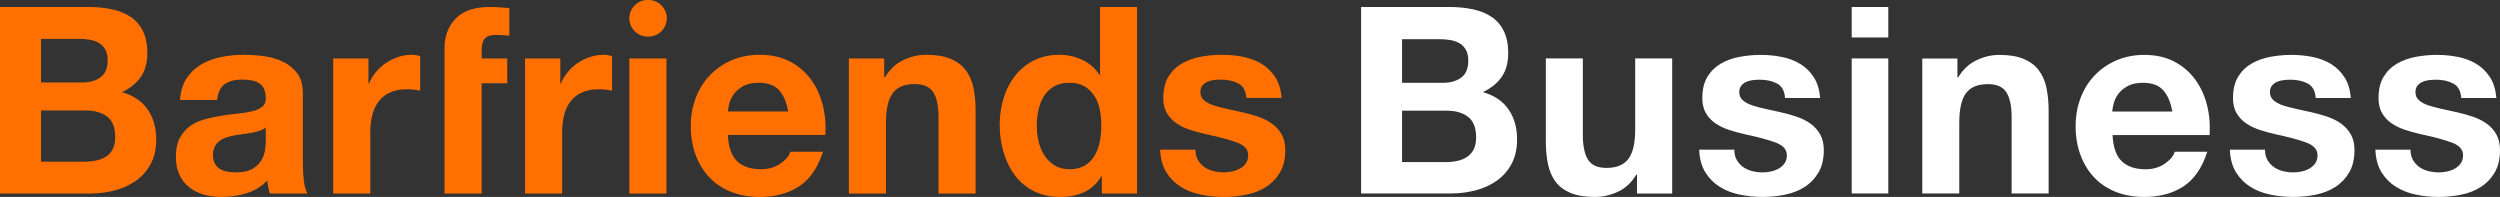 <?xml version="1.0" encoding="UTF-8"?>
<svg width="2869px" height="226px" viewBox="0 0 2869 226" version="1.1" xmlns="http://www.w3.org/2000/svg" xmlns:xlink="http://www.w3.org/1999/xlink">
    <rect x="0" y="0" width="2869" height="226" fill="#333333" stroke="none"/>
    <!-- Generator: Sketch 53.2 (72643) - https://sketchapp.com -->
    <title>barfriendsbusiness</title>
    <desc>Created with Sketch.</desc>
    <g id="Mar-2019" stroke="none" stroke-width="1" fill="none" fill-rule="evenodd">
        <g id="barfriendsbusiness" fill-rule="nonzero">
            <path d="M47.072,94.66 L94.744,94.66 C103.139,94.66 110.034,92.661 115.431,88.663 C120.828,84.665 123.526,78.168 123.526,69.172 C123.526,64.174 122.627,60.076 120.828,56.878 C119.029,53.679 116.63,51.18 113.632,49.381 C110.634,47.582 107.186,46.332 103.288,45.633 C99.391,44.933 95.343,44.583 91.146,44.583 L47.072,44.583 L47.072,94.66 Z M0,8 L100.74,8 C110.934,8 120.228,8.9 128.623,10.699 C137.018,12.498 144.214,15.447 150.21,19.545 C156.207,23.643 160.854,29.09 164.152,35.887 C167.45,42.684 169.099,51.08 169.099,61.076 C169.099,71.871 166.651,80.867 161.754,88.063 C156.856,95.26 149.611,101.157 140.017,105.755 C153.209,109.553 163.053,116.2 169.549,125.696 C176.045,135.192 179.293,146.636 179.293,160.03 C179.293,170.825 177.194,180.171 172.997,188.067 C168.799,195.964 163.153,202.411 156.057,207.409 C148.961,212.406 140.866,216.105 131.771,218.503 C122.677,220.902 113.332,222.102 103.738,222.102 L0,222.102 L0,8 Z M47.072,185.519 L97.442,185.519 C102.039,185.519 106.437,185.069 110.634,184.169 C114.832,183.27 118.529,181.77 121.727,179.671 C124.926,177.572 127.474,174.724 129.373,171.125 C131.272,167.527 132.221,162.929 132.221,157.331 C132.221,146.336 129.123,138.49 122.927,133.792 C116.73,129.094 108.535,126.746 98.341,126.746 L47.072,126.746 L47.072,185.519 Z M206.63,114.751 C207.23,104.756 209.728,96.459 214.126,89.862 C218.523,83.265 224.12,77.968 230.916,73.97 C237.712,69.972 245.357,67.123 253.852,65.424 C262.347,63.724 270.892,62.875 279.487,62.875 C287.282,62.875 295.177,63.425 303.173,64.524 C311.168,65.624 318.463,67.773 325.059,70.971 C331.656,74.17 337.052,78.618 341.25,84.315 C345.447,90.012 347.546,97.559 347.546,106.955 L347.546,187.618 C347.546,194.614 347.946,201.311 348.745,207.708 C349.545,214.105 350.944,218.903 352.943,222.102 L309.769,222.102 C308.969,219.703 308.319,217.254 307.82,214.755 C307.32,212.256 306.97,209.707 306.77,207.109 C299.974,214.105 291.979,219.003 282.785,221.802 C273.59,224.601 264.196,226 254.601,226 C247.206,226 240.31,225.1 233.914,223.301 C227.518,221.502 221.921,218.703 217.124,214.905 C212.327,211.107 208.579,206.309 205.881,200.512 C203.182,194.714 201.833,187.818 201.833,179.821 C201.833,171.025 203.382,163.779 206.48,158.081 C209.578,152.384 213.576,147.836 218.473,144.437 C223.37,141.039 228.967,138.49 235.263,136.791 C241.559,135.092 247.905,133.742 254.302,132.743 C260.698,131.743 266.994,130.944 273.19,130.344 C279.387,129.744 284.883,128.845 289.681,127.645 C294.478,126.446 298.275,124.696 301.074,122.398 C303.872,120.099 305.171,116.75 304.971,112.352 C304.971,107.754 304.222,104.106 302.723,101.407 C301.224,98.708 299.225,96.609 296.726,95.11 C294.228,93.611 291.33,92.611 288.032,92.111 C284.733,91.612 281.186,91.362 277.388,91.362 C268.993,91.362 262.397,93.161 257.6,96.759 C252.803,100.358 250.004,106.355 249.205,114.751 L206.63,114.751 Z M304.971,146.237 C303.173,147.836 300.924,149.085 298.225,149.985 C295.527,150.884 292.629,151.634 289.531,152.234 C286.432,152.834 283.184,153.333 279.786,153.733 C276.388,154.133 272.991,154.633 269.593,155.232 C266.394,155.832 263.246,156.632 260.148,157.631 C257.05,158.631 254.352,159.98 252.053,161.68 C249.754,163.379 247.905,165.528 246.506,168.127 C245.107,170.725 244.408,174.024 244.408,178.022 C244.408,181.82 245.107,185.019 246.506,187.618 C247.905,190.216 249.804,192.265 252.203,193.765 C254.601,195.264 257.4,196.314 260.598,196.913 C263.796,197.513 267.094,197.813 270.492,197.813 C278.887,197.813 285.383,196.414 289.98,193.615 C294.578,190.816 297.976,187.468 300.174,183.569 C302.373,179.671 303.722,175.723 304.222,171.725 C304.722,167.727 304.971,164.528 304.971,162.129 L304.971,146.237 Z M382.379,67.073 L422.854,67.073 L422.854,95.86 L423.454,95.86 C425.453,91.062 428.151,86.614 431.549,82.516 C434.947,78.418 438.845,74.919 443.242,72.021 C447.64,69.122 452.337,66.873 457.334,65.274 C462.331,63.674 467.528,62.875 472.925,62.875 C475.723,62.875 478.821,63.375 482.219,64.374 L482.219,103.956 C480.22,103.556 477.822,103.206 475.023,102.906 C472.225,102.607 469.527,102.457 466.928,102.457 C459.133,102.457 452.537,103.756 447.14,106.355 C441.743,108.954 437.396,112.502 434.098,117 C430.8,121.498 428.451,126.746 427.052,132.743 C425.653,138.74 424.953,145.237 424.953,152.234 L424.953,222.102 L382.379,222.102 L382.379,67.073 Z M510.156,95.56 L510.156,67.073 L510.156,55.078 C510.156,41.285 514.453,29.99 523.048,21.194 C531.643,12.398 544.635,8 562.025,8 C565.822,8 569.62,8.15 573.418,8.45 C577.216,8.75 580.913,9 584.511,9.199 L584.511,40.985 C579.514,40.385 574.317,40.085 568.921,40.085 C563.124,40.085 558.977,41.435 556.478,44.133 C553.98,46.832 552.73,51.38 552.73,57.777 L552.73,67.073 L582.113,67.073 L582.113,95.56 L552.73,95.56 L552.73,222.102 L510.156,222.102 L510.156,95.56 Z M602.554,67.073 L643.03,67.073 L643.03,95.86 L643.629,95.86 C645.628,91.062 648.327,86.614 651.725,82.516 C655.122,78.418 659.02,74.919 663.418,72.021 C667.815,69.122 672.512,66.873 677.509,65.274 C682.506,63.674 687.703,62.875 693.1,62.875 C695.898,62.875 698.996,63.375 702.394,64.374 L702.394,103.956 C700.395,103.556 697.997,103.206 695.199,102.906 C692.4,102.607 689.702,102.457 687.103,102.457 C679.308,102.457 672.712,103.756 667.315,106.355 C661.918,108.954 657.571,112.502 654.273,117 C650.975,121.498 648.626,126.746 647.227,132.743 C645.828,138.74 645.128,145.237 645.128,152.234 L645.128,222.102 L602.554,222.102 L602.554,67.073 Z M744.236,42 L743.236,42 C731.638,42 722.236,32.598 722.236,21 L722.236,21 C722.236,9.402 731.638,2.13051432e-15 743.236,0 L744.236,0 C755.834,-2.13051432e-15 765.236,9.402 765.236,21 L765.236,21 C765.236,32.598 755.834,42 744.236,42 Z M722.236,67.073 L764.81,67.073 L764.81,222.102 L722.236,222.102 L722.236,67.073 Z M904.58,127.945 C902.581,117.15 899.034,108.954 893.937,103.356 C888.84,97.759 881.094,94.96 870.7,94.96 C863.904,94.96 858.258,96.11 853.761,98.409 C849.263,100.707 845.665,103.556 842.967,106.955 C840.269,110.353 838.37,113.951 837.27,117.75 C836.171,121.548 835.521,124.946 835.322,127.945 L904.58,127.945 Z M835.322,154.933 C835.921,168.726 839.419,178.722 845.815,184.919 C852.212,191.116 861.406,194.215 873.399,194.215 C881.994,194.215 889.389,192.066 895.586,187.768 C901.782,183.469 905.58,178.922 906.979,174.124 L944.457,174.124 C938.46,192.715 929.266,206.009 916.873,214.006 C904.48,222.002 889.489,226 871.9,226 C859.707,226 848.714,224.051 838.919,220.153 C829.125,216.254 820.83,210.707 814.034,203.51 C807.238,196.314 801.991,187.718 798.294,177.722 C794.596,167.727 792.747,156.732 792.747,144.737 C792.747,133.143 794.646,122.348 798.444,112.352 C802.241,102.357 807.638,93.711 814.634,86.414 C821.63,79.117 829.975,73.37 839.669,69.172 C849.363,64.974 860.107,62.875 871.9,62.875 C885.092,62.875 896.585,65.424 906.379,70.521 C916.173,75.619 924.219,82.466 930.515,91.062 C936.811,99.658 941.358,109.453 944.157,120.448 C946.955,131.443 947.954,142.938 947.155,154.933 L835.322,154.933 Z M974.192,67.073 L1014.668,67.073 L1014.668,88.663 L1015.567,88.663 C1020.964,79.667 1027.96,73.12 1036.555,69.022 C1045.15,64.924 1053.944,62.875 1062.939,62.875 C1074.332,62.875 1083.677,64.424 1090.972,67.523 C1098.268,70.621 1104.015,74.919 1108.212,80.417 C1112.41,85.914 1115.358,92.611 1117.057,100.508 C1118.756,108.404 1119.605,117.15 1119.605,126.746 L1119.605,222.102 L1077.031,222.102 L1077.031,134.542 C1077.031,121.748 1075.032,112.202 1071.034,105.905 C1067.037,99.608 1059.941,96.459 1049.747,96.459 C1038.154,96.459 1029.759,99.908 1024.562,106.805 C1019.365,113.702 1016.767,125.046 1016.767,140.839 L1016.767,222.102 L974.192,222.102 L974.192,67.073 Z M1263.873,144.138 C1263.873,137.74 1263.273,131.593 1262.074,125.696 C1260.874,119.799 1258.826,114.601 1255.927,110.103 C1253.029,105.605 1249.281,101.957 1244.684,99.158 C1240.087,96.359 1234.29,94.96 1227.294,94.96 C1220.299,94.96 1214.402,96.359 1209.605,99.158 C1204.808,101.957 1200.96,105.655 1198.062,110.253 C1195.164,114.851 1193.065,120.099 1191.766,125.996 C1190.466,131.893 1189.817,138.04 1189.817,144.437 C1189.817,150.435 1190.516,156.432 1191.916,162.429 C1193.315,168.426 1195.563,173.774 1198.661,178.472 C1201.76,183.17 1205.657,186.968 1210.355,189.867 C1215.052,192.765 1220.698,194.215 1227.294,194.215 C1234.29,194.215 1240.137,192.815 1244.834,190.017 C1249.531,187.218 1253.279,183.47 1256.077,178.772 C1258.876,174.074 1260.874,168.726 1262.074,162.729 C1263.273,156.732 1263.873,150.535 1263.873,144.138 Z M1264.472,202.311 L1263.873,202.311 C1258.876,210.707 1252.33,216.754 1244.234,220.453 C1236.139,224.151 1226.995,226 1216.801,226 C1205.208,226 1195.014,223.751 1186.219,219.253 C1177.424,214.755 1170.178,208.658 1164.482,200.961 C1158.785,193.265 1154.488,184.419 1151.59,174.424 C1148.691,164.428 1147.242,154.033 1147.242,143.238 C1147.242,132.843 1148.691,122.797 1151.59,113.102 C1154.488,103.406 1158.785,94.86 1164.482,87.464 C1170.178,80.067 1177.324,74.12 1185.919,69.622 C1194.514,65.124 1204.508,62.875 1215.901,62.875 C1225.096,62.875 1233.84,64.824 1242.136,68.722 C1250.431,72.62 1256.977,78.368 1261.774,85.964 L1262.373,85.964 L1262.373,8 L1304.948,8 L1304.948,222.102 L1264.472,222.102 L1264.472,202.311 Z M1371.861,171.725 C1371.861,176.323 1372.811,180.271 1374.71,183.569 C1376.609,186.868 1379.057,189.567 1382.055,191.666 C1385.054,193.765 1388.502,195.314 1392.399,196.314 C1396.297,197.313 1400.344,197.813 1404.542,197.813 C1407.54,197.813 1410.688,197.463 1413.986,196.763 C1417.284,196.064 1420.283,194.964 1422.981,193.465 C1425.679,191.966 1427.928,189.967 1429.727,187.468 C1431.526,184.969 1432.425,181.82 1432.425,178.022 C1432.425,171.625 1428.178,166.827 1419.683,163.629 C1411.188,160.43 1399.345,157.232 1384.154,154.033 C1377.958,152.634 1371.911,150.984 1366.015,149.085 C1360.118,147.186 1354.872,144.687 1350.274,141.589 C1345.677,138.49 1341.979,134.592 1339.181,129.894 C1336.383,125.196 1334.983,119.449 1334.983,112.652 C1334.983,102.657 1336.932,94.46 1340.83,88.063 C1344.728,81.666 1349.875,76.619 1356.271,72.92 C1362.667,69.222 1369.863,66.623 1377.858,65.124 C1385.853,63.624 1394.048,62.875 1402.443,62.875 C1410.838,62.875 1418.983,63.674 1426.879,65.274 C1434.774,66.873 1441.82,69.572 1448.016,73.37 C1454.212,77.168 1459.359,82.216 1463.457,88.513 C1467.554,94.81 1470.003,102.756 1470.803,112.352 L1430.327,112.352 C1429.727,104.156 1426.629,98.608 1421.032,95.71 C1415.435,92.811 1408.839,91.362 1401.244,91.362 C1398.845,91.362 1396.247,91.512 1393.449,91.812 C1390.65,92.111 1388.102,92.761 1385.803,93.761 C1383.505,94.76 1381.556,96.21 1379.957,98.109 C1378.358,100.008 1377.558,102.557 1377.558,105.755 C1377.558,109.553 1378.957,112.652 1381.756,115.051 C1384.554,117.45 1388.202,119.399 1392.699,120.898 C1397.196,122.398 1402.343,123.747 1408.14,124.946 C1413.936,126.146 1419.833,127.445 1425.829,128.845 C1432.026,130.244 1438.072,131.943 1443.968,133.942 C1449.865,135.941 1455.112,138.59 1459.709,141.889 C1464.306,145.187 1468.004,149.285 1470.803,154.183 C1473.601,159.081 1475,165.128 1475,172.325 C1475,182.52 1472.951,191.066 1468.854,197.963 C1464.756,204.86 1459.409,210.407 1452.813,214.605 C1446.217,218.803 1438.672,221.752 1430.177,223.451 C1421.682,225.15 1413.037,226 1404.242,226 C1395.247,226 1386.453,225.1 1377.858,223.301 C1369.263,221.502 1361.618,218.503 1354.922,214.305 C1348.226,210.107 1342.729,204.56 1338.431,197.663 C1334.134,190.766 1331.785,182.12 1331.386,171.725 L1371.861,171.725 Z" id="Barfriends" fill="#FF7000"></path>
            <path d="M1609,95 L1656.388,95 C1664.733,95 1671.588,93.004 1676.953,89.012 C1682.318,85.02 1685,78.533 1685,69.551 C1685,64.561 1684.106,60.469 1682.318,57.275 C1680.529,54.082 1678.145,51.587 1675.165,49.79 C1672.184,47.994 1668.757,46.747 1664.882,46.048 C1661.008,45.349 1656.984,45 1652.812,45 L1609,45 L1609,95 Z M1562,8 L1662.575,8 C1672.753,8 1682.032,8.899 1690.413,10.697 C1698.794,12.496 1705.978,15.443 1711.965,19.539 C1717.952,23.635 1722.591,29.08 1725.884,35.874 C1729.176,42.668 1730.823,51.06 1730.823,61.05 C1730.823,71.84 1728.378,80.832 1723.489,88.025 C1718.6,95.219 1711.366,101.113 1701.788,105.709 C1714.958,109.505 1724.786,116.149 1731.272,125.64 C1737.757,135.131 1741,146.57 1741,159.958 C1741,170.748 1738.905,180.089 1734.714,187.982 C1730.523,195.874 1724.886,202.318 1717.802,207.314 C1710.718,212.309 1702.636,216.006 1693.556,218.403 C1684.476,220.801 1675.147,222 1665.569,222 L1562,222 L1562,8 Z M1609,186 L1659.282,186 C1663.871,186 1668.261,185.548 1672.451,184.645 C1676.641,183.742 1680.332,182.237 1683.525,180.13 C1686.717,178.023 1689.261,175.163 1691.157,171.551 C1693.052,167.939 1694,163.323 1694,157.704 C1694,146.667 1690.907,138.79 1684.722,134.074 C1678.536,129.358 1670.356,127 1660.18,127 L1609,127 L1609,186 Z M1919,222.1 L1878.639,222.1 L1878.639,200.5 L1877.742,200.5 C1872.361,209.5 1865.385,216 1856.814,220 C1848.244,224 1839.474,226 1830.505,226 C1819.144,226 1809.826,224.5 1802.552,221.5 C1795.277,218.5 1789.546,214.25 1785.361,208.75 C1781.175,203.25 1778.235,196.55 1776.541,188.65 C1774.847,180.75 1774,172 1774,162.4 L1774,67 L1816.454,67 L1816.454,154.6 C1816.454,167.4 1818.447,176.95 1822.433,183.25 C1826.419,189.55 1833.495,192.7 1843.66,192.7 C1855.22,192.7 1863.591,189.25 1868.773,182.35 C1873.955,175.45 1876.546,164.1 1876.546,148.3 L1876.546,67 L1919,67 L1919,222.1 Z M1990.303,171.767 C1990.303,176.361 1991.248,180.306 1993.139,183.602 C1995.03,186.898 1997.468,189.595 2000.453,191.692 C2003.438,193.79 2006.872,195.338 2010.753,196.336 C2014.634,197.335 2018.664,197.835 2022.843,197.835 C2025.829,197.835 2028.963,197.485 2032.247,196.786 C2035.531,196.087 2038.517,194.988 2041.204,193.49 C2043.89,191.992 2046.129,189.994 2047.921,187.497 C2049.712,185 2050.608,181.854 2050.608,178.059 C2050.608,171.667 2046.378,166.873 2037.92,163.676 C2029.461,160.48 2017.669,157.284 2002.543,154.088 C1996.373,152.69 1990.352,151.042 1984.481,149.144 C1978.61,147.247 1973.386,144.75 1968.808,141.653 C1964.23,138.557 1960.548,134.662 1957.762,129.968 C1954.976,125.274 1953.582,119.531 1953.582,112.739 C1953.582,102.751 1955.523,94.561 1959.404,88.169 C1963.285,81.777 1968.41,76.733 1974.779,73.038 C1981.148,69.342 1988.312,66.745 1996.273,65.247 C2004.235,63.749 2012.395,63 2020.754,63 C2029.113,63 2037.223,63.799 2045.085,65.397 C2052.946,66.995 2059.962,69.692 2066.132,73.487 C2072.301,77.282 2077.426,82.326 2081.506,88.619 C2085.586,94.911 2088.024,102.851 2088.82,112.439 L2048.518,112.439 C2047.921,104.249 2044.836,98.706 2039.263,95.81 C2033.69,92.913 2027.123,91.465 2019.56,91.465 C2017.171,91.465 2014.584,91.615 2011.797,91.915 C2009.011,92.214 2006.474,92.863 2004.185,93.862 C2001.896,94.861 1999.955,96.309 1998.363,98.207 C1996.771,100.104 1995.975,102.651 1995.975,105.847 C1995.975,109.643 1997.368,112.739 2000.154,115.136 C2002.941,117.533 2006.573,119.481 2011.051,120.979 C2015.529,122.477 2020.654,123.825 2026.426,125.024 C2032.198,126.222 2038.069,127.521 2044.04,128.919 C2050.209,130.317 2056.23,132.015 2062.101,134.013 C2067.973,136.01 2073.197,138.657 2077.775,141.953 C2082.352,145.249 2086.034,149.344 2088.82,154.238 C2091.607,159.132 2093,165.175 2093,172.366 C2093,182.553 2090.96,191.093 2086.88,197.984 C2082.8,204.876 2077.476,210.419 2070.908,214.614 C2064.34,218.809 2056.827,221.755 2048.368,223.453 C2039.91,225.151 2031.302,226 2022.545,226 C2013.589,226 2004.832,225.101 1996.273,223.303 C1987.715,221.506 1980.103,218.509 1973.435,214.314 C1966.768,210.119 1961.295,204.576 1957.016,197.685 C1952.737,190.793 1950.398,182.154 1950,171.767 L1990.303,171.767 Z M2167,43 L2125,43 L2125,8 L2167,8 L2167,43 Z M2125,67 L2167,67 L2167,222 L2125,222 L2125,67 Z M2206,67.192 L2246.361,67.192 L2246.361,88.751 L2247.258,88.751 C2252.639,79.768 2259.615,73.231 2268.186,69.138 C2276.756,65.046 2285.526,63 2294.495,63 C2305.856,63 2315.173,64.547 2322.448,67.641 C2329.723,70.735 2335.454,75.027 2339.639,80.517 C2343.825,86.007 2346.765,92.694 2348.459,100.579 C2350.153,108.464 2351,117.198 2351,126.78 L2351,222 L2308.546,222 L2308.546,134.565 C2308.546,121.789 2306.553,112.257 2302.567,105.969 C2298.581,99.681 2291.505,96.537 2281.34,96.537 C2269.78,96.537 2261.409,99.98 2256.227,106.867 C2251.045,113.754 2248.454,125.083 2248.454,140.853 L2248.454,222 L2206,222 L2206,67.192 Z M2493,128 C2491.009,117.2 2487.474,109 2482.396,103.4 C2477.318,97.8 2469.602,95 2459.247,95 C2452.476,95 2446.851,96.15 2442.37,98.45 C2437.89,100.75 2434.305,103.6 2431.617,107 C2428.929,110.4 2427.037,114 2425.942,117.8 C2424.846,121.6 2424.199,125 2424,128 L2493,128 Z M2424.389,154.987 C2424.986,168.77 2428.469,178.758 2434.837,184.95 C2441.205,191.143 2450.36,194.239 2462.3,194.239 C2470.858,194.239 2478.221,192.092 2484.39,187.797 C2490.56,183.502 2494.341,178.958 2495.734,174.164 L2533.048,174.164 C2527.078,192.741 2517.923,206.024 2505.585,214.015 C2493.246,222.005 2478.321,226 2460.808,226 C2448.668,226 2437.723,224.052 2427.971,220.157 C2418.22,216.262 2409.961,210.719 2403.194,203.528 C2396.428,196.336 2391.204,187.747 2387.523,177.759 C2383.841,167.771 2382,156.785 2382,144.8 C2382,133.214 2383.891,122.427 2387.672,112.439 C2391.453,102.452 2396.826,93.812 2403.792,86.521 C2410.757,79.23 2419.065,73.487 2428.717,69.292 C2438.369,65.097 2449.066,63 2460.808,63 C2473.942,63 2485.385,65.547 2495.137,70.641 C2504.888,75.734 2512.898,82.576 2519.167,91.165 C2525.436,99.755 2529.963,109.543 2532.75,120.529 C2535.536,131.516 2536.531,143.002 2535.735,154.987 L2424.389,154.987 Z M2599.303,171.767 C2599.303,176.361 2600.248,180.306 2602.139,183.602 C2604.03,186.898 2606.468,189.595 2609.453,191.692 C2612.438,193.79 2615.872,195.338 2619.753,196.336 C2623.634,197.335 2627.664,197.835 2631.843,197.835 C2634.829,197.835 2637.963,197.485 2641.247,196.786 C2644.531,196.087 2647.517,194.988 2650.204,193.49 C2652.89,191.992 2655.129,189.994 2656.921,187.497 C2658.712,185 2659.608,181.854 2659.608,178.059 C2659.608,171.667 2655.378,166.873 2646.92,163.676 C2638.461,160.48 2626.669,157.284 2611.543,154.088 C2605.373,152.69 2599.352,151.042 2593.481,149.144 C2587.61,147.247 2582.386,144.75 2577.808,141.653 C2573.23,138.557 2569.548,134.662 2566.762,129.968 C2563.976,125.274 2562.582,119.531 2562.582,112.739 C2562.582,102.751 2564.523,94.561 2568.404,88.169 C2572.285,81.777 2577.41,76.733 2583.779,73.038 C2590.148,69.342 2597.312,66.745 2605.273,65.247 C2613.235,63.749 2621.395,63 2629.754,63 C2638.113,63 2646.223,63.799 2654.085,65.397 C2661.946,66.995 2668.962,69.692 2675.132,73.487 C2681.301,77.282 2686.426,82.326 2690.506,88.619 C2694.586,94.911 2697.024,102.851 2697.82,112.439 L2657.518,112.439 C2656.921,104.249 2653.836,98.706 2648.263,95.81 C2642.69,92.913 2636.123,91.465 2628.559,91.465 C2626.171,91.465 2623.584,91.615 2620.797,91.915 C2618.011,92.214 2615.474,92.863 2613.185,93.862 C2610.896,94.861 2608.955,96.309 2607.363,98.207 C2605.771,100.104 2604.975,102.651 2604.975,105.847 C2604.975,109.643 2606.368,112.739 2609.154,115.136 C2611.941,117.533 2615.573,119.481 2620.051,120.979 C2624.529,122.477 2629.654,123.825 2635.426,125.024 C2641.198,126.222 2647.069,127.521 2653.04,128.919 C2659.209,130.317 2665.23,132.015 2671.101,134.013 C2676.973,136.01 2682.197,138.657 2686.775,141.953 C2691.352,145.249 2695.034,149.344 2697.82,154.238 C2700.607,159.132 2702,165.175 2702,172.366 C2702,182.553 2699.96,191.093 2695.88,197.984 C2691.8,204.876 2686.476,210.419 2679.908,214.614 C2673.34,218.809 2665.827,221.755 2657.368,223.453 C2648.91,225.151 2640.302,226 2631.545,226 C2622.589,226 2613.832,225.101 2605.273,223.303 C2596.715,221.506 2589.103,218.509 2582.435,214.314 C2575.768,210.119 2570.295,204.576 2566.016,197.685 C2561.737,190.793 2559.398,182.154 2559,171.767 L2599.303,171.767 Z M2766.303,171.767 C2766.303,176.361 2767.248,180.306 2769.139,183.602 C2771.03,186.898 2773.468,189.595 2776.453,191.692 C2779.438,193.79 2782.872,195.338 2786.753,196.336 C2790.634,197.335 2794.664,197.835 2798.843,197.835 C2801.829,197.835 2804.963,197.485 2808.247,196.786 C2811.531,196.087 2814.517,194.988 2817.204,193.49 C2819.89,191.992 2822.129,189.994 2823.921,187.497 C2825.712,185 2826.608,181.854 2826.608,178.059 C2826.608,171.667 2822.378,166.873 2813.92,163.676 C2805.461,160.48 2793.669,157.284 2778.543,154.088 C2772.373,152.69 2766.352,151.042 2760.481,149.144 C2754.61,147.247 2749.386,144.75 2744.808,141.653 C2740.23,138.557 2736.548,134.662 2733.762,129.968 C2730.976,125.274 2729.582,119.531 2729.582,112.739 C2729.582,102.751 2731.523,94.561 2735.404,88.169 C2739.285,81.777 2744.41,76.733 2750.779,73.038 C2757.148,69.342 2764.312,66.745 2772.273,65.247 C2780.235,63.749 2788.395,63 2796.754,63 C2805.113,63 2813.223,63.799 2821.085,65.397 C2828.946,66.995 2835.962,69.692 2842.132,73.487 C2848.301,77.282 2853.426,82.326 2857.506,88.619 C2861.586,94.911 2864.024,102.851 2864.82,112.439 L2824.518,112.439 C2823.921,104.249 2820.836,98.706 2815.263,95.81 C2809.69,92.913 2803.123,91.465 2795.559,91.465 C2793.171,91.465 2790.584,91.615 2787.797,91.915 C2785.011,92.214 2782.474,92.863 2780.185,93.862 C2777.896,94.861 2775.955,96.309 2774.363,98.207 C2772.771,100.104 2771.975,102.651 2771.975,105.847 C2771.975,109.643 2773.368,112.739 2776.154,115.136 C2778.941,117.533 2782.573,119.481 2787.051,120.979 C2791.529,122.477 2796.654,123.825 2802.426,125.024 C2808.198,126.222 2814.069,127.521 2820.04,128.919 C2826.209,130.317 2832.23,132.015 2838.101,134.013 C2843.973,136.01 2849.197,138.657 2853.775,141.953 C2858.352,145.249 2862.034,149.344 2864.82,154.238 C2867.607,159.132 2869,165.175 2869,172.366 C2869,182.553 2866.96,191.093 2862.88,197.984 C2858.8,204.876 2853.476,210.419 2846.908,214.614 C2840.34,218.809 2832.827,221.755 2824.368,223.453 C2815.91,225.151 2807.302,226 2798.545,226 C2789.589,226 2780.832,225.101 2772.273,223.303 C2763.715,221.506 2756.103,218.509 2749.435,214.314 C2742.768,210.119 2737.295,204.576 2733.016,197.685 C2728.737,190.793 2726.398,182.154 2726,171.767 L2766.303,171.767 Z" id="Business" fill="#FFFFFF"></path>
        </g>
    </g>
</svg>